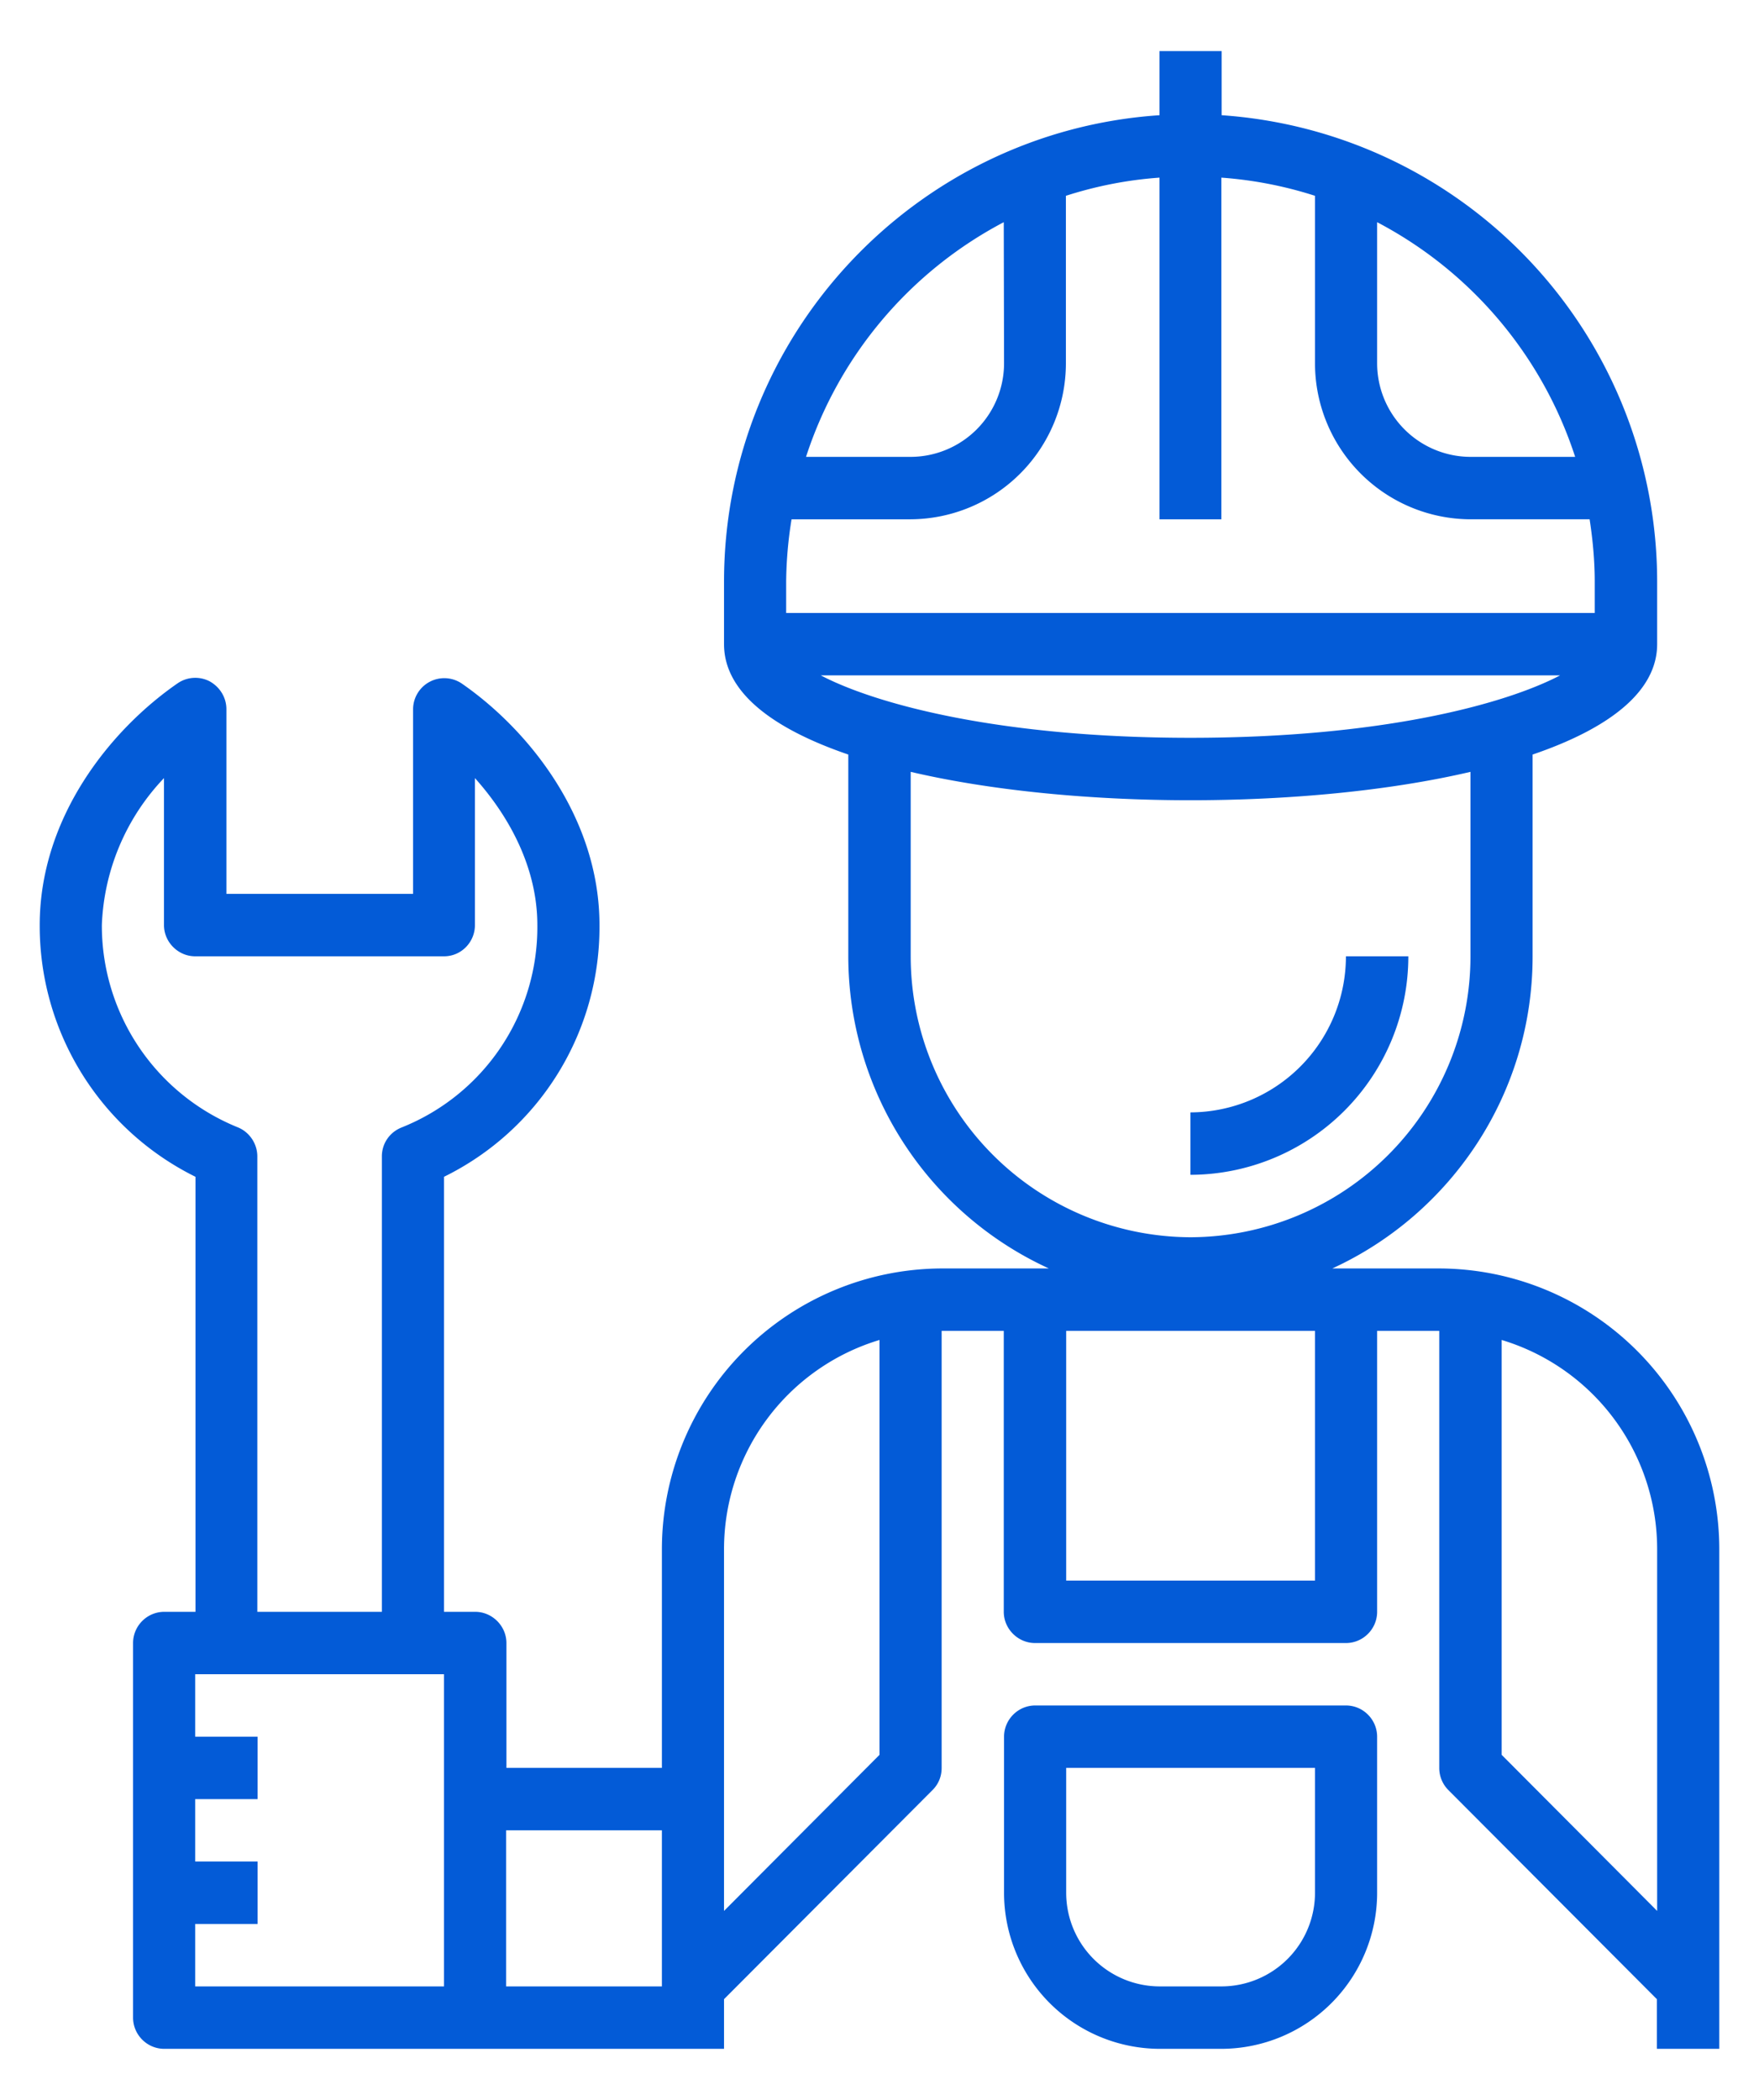 <svg xmlns="http://www.w3.org/2000/svg" xmlns:xlink="http://www.w3.org/1999/xlink" width="62" height="74" viewBox="0 0 62 74"><defs><path id="a" d="M970.6 727.6v17.6h-2.2v-1.75l-7.35-7.37a1.1 1.1 0 0 1-.32-.78v-15.4h-2.19v9.9c0 .6-.49 1.1-1.1 1.1h-10.96c-.6 0-1.1-.5-1.1-1.1v-9.9h-2.19v15.4c0 .3-.11.57-.32.78l-7.35 7.37v1.75h-19.73c-.61 0-1.1-.5-1.1-1.1v-13.2c0-.6.49-1.1 1.1-1.1h1.1v-15.33a9.86 9.86 0 0 1-5.49-8.87c0-3.8 2.5-6.89 4.86-8.52a1.1 1.1 0 0 1 1.13-.07c.36.2.59.57.59.98v6.51h6.58v-6.51a1.1 1.1 0 0 1 1.72-.9c2.34 1.62 4.85 4.72 4.85 8.51a9.8 9.8 0 0 1-5.48 8.87v15.33h1.1c.6 0 1.1.5 1.1 1.1v4.4h5.48v-7.7a9.9 9.9 0 0 1 9.86-9.9h3.78a12.11 12.11 0 0 1-7.07-11v-7.11c-2.63-.9-4.38-2.18-4.38-3.89v-2.2c0-8.73 6.79-15.87 15.35-16.44v-2.26h2.19v2.26a16.48 16.48 0 0 1 15.35 16.44v2.2c0 1.7-1.75 2.99-4.39 3.89v7.11c0 4.88-2.9 9.09-7.06 11h3.77a9.9 9.9 0 0 1 9.87 9.9zm-7.67 7.24l5.48 5.5V727.6a7.7 7.7 0 0 0-5.48-7.38zm-33.99-29.24c0-2.02-.99-3.83-2.2-5.18v5.18c0 .6-.48 1.1-1.09 1.1h-8.77c-.6 0-1.1-.5-1.1-1.1v-5.18a7.94 7.94 0 0 0-2.19 5.18 7.67 7.67 0 0 0 4.8 7.13c.41.17.68.58.68 1.02v16.05h4.39v-16.05c0-.45.27-.85.7-1.02a7.6 7.6 0 0 0 4.78-7.13zm-3.29 26.4h-8.77v2.2h2.2v2.2h-2.2v2.2h2.2v2.2h-2.2v2.2h8.77zm7.68 5.5h-5.49v5.5h5.49zm7.67-17.28a7.7 7.7 0 0 0-5.48 7.38v12.74l5.48-5.5zm6.58 8.48h8.77v-8.8h-8.77zm-2.2-47.87a14.35 14.35 0 0 0-6.97 8.27h3.69a3.3 3.3 0 0 0 3.29-3.3zm13.16 0v4.97a3.3 3.3 0 0 0 3.29 3.3h3.69a14.35 14.35 0 0 0-6.98-8.27zm7.67 12.67c0-.75-.07-1.48-.18-2.2h-4.2a5.5 5.5 0 0 1-5.48-5.5v-5.9a14.08 14.08 0 0 0-3.3-.64v12.04h-2.18v-12.04c-1.14.08-2.24.3-3.3.64v5.9a5.5 5.5 0 0 1-5.47 5.5h-4.2a14.4 14.4 0 0 0-.19 2.2v1.1h28.5zm-1.22 3.3h-26.06c1.97 1.03 6.35 2.2 13.03 2.2 6.69 0 11.06-1.17 13.03-2.2zm-3.16 9.9v-6.5c-2.91.68-6.44 1-9.87 1-3.42 0-6.95-.32-9.86-1v6.5a9.9 9.9 0 0 0 9.86 9.9 9.9 9.9 0 0 0 9.87-9.9zm-9.87 5.5a5.5 5.5 0 0 0 5.48-5.5h2.2a7.7 7.7 0 0 1-7.68 7.7zm-5.48 20.9h10.96c.61 0 1.1.5 1.1 1.1v5.5a5.5 5.5 0 0 1-5.48 5.5h-2.2a5.5 5.5 0 0 1-5.47-5.5v-5.5c0-.6.49-1.1 1.1-1.1zm1.1 6.6a3.3 3.3 0 0 0 3.29 3.3h2.19a3.3 3.3 0 0 0 3.29-3.3v-4.4h-8.77z"/></defs><use fill="#035bd7" xlink:href="#a" transform="translate(-910 -673)"/></svg>